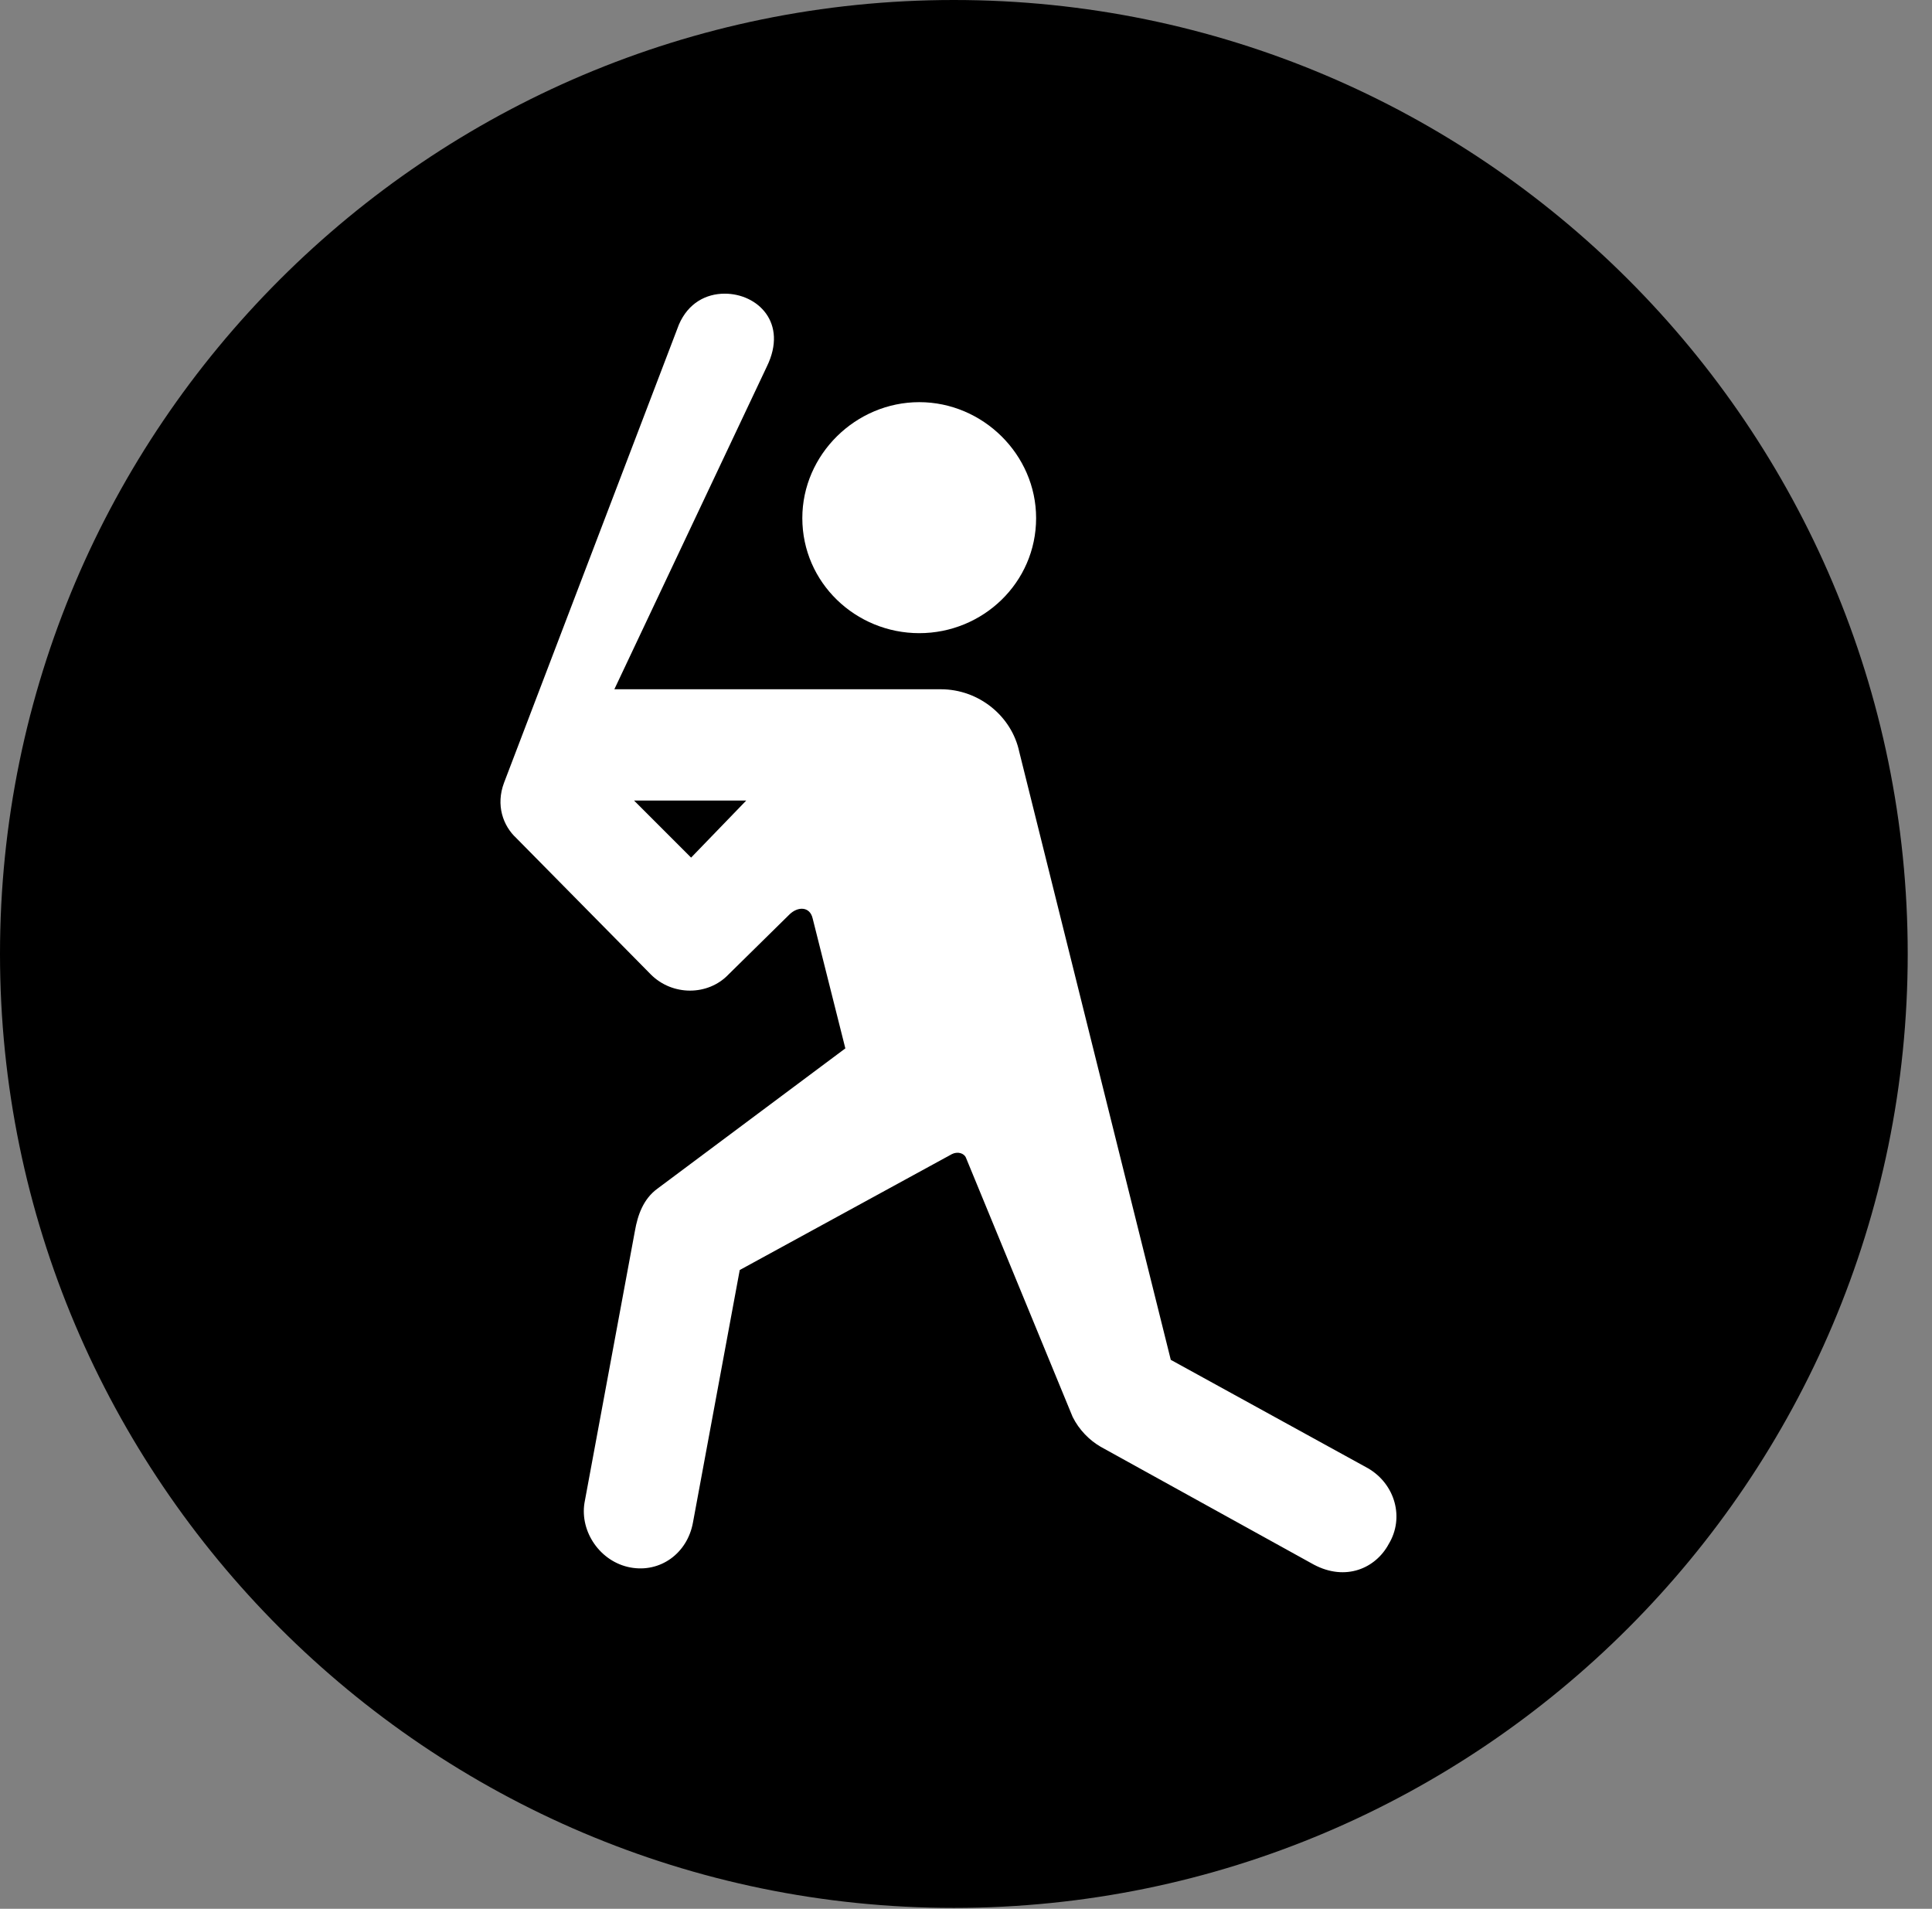 <svg version="1.1" xmlns="http://www.w3.org/2000/svg" xmlns:xlink="http://www.w3.org/1999/xlink" viewBox="0 0 28.246 27.904">
 <rect x="0" y="0" width="28.246" height="27.904" fill="#808080" stroke="none"/>
 <g>
  
  <path d="M13.945 27.891C21.643 27.891 27.891 21.629 27.891 13.945C27.891 6.248 21.643 0 13.945 0C6.262 0 0 6.248 0 13.945C0 21.629 6.262 27.891 13.945 27.891Z" style="fill:hsl(0 0 0/0.85)"></path>
  <path d="M13.44 9.256C12.51 9.256 11.73 8.518 11.73 7.574C11.73 6.645 12.51 5.879 13.44 5.879C14.369 5.879 15.148 6.645 15.148 7.574C15.148 8.518 14.369 9.256 13.44 9.256ZM9.215 22.914C8.777 22.832 8.477 22.395 8.545 21.971L9.283 17.992C9.324 17.76 9.406 17.527 9.611 17.377L12.359 15.326L11.881 13.426C11.84 13.248 11.662 13.248 11.539 13.371L10.65 14.246C10.35 14.56 9.83 14.56 9.516 14.246L7.547 12.25C7.355 12.072 7.246 11.771 7.369 11.443L9.926 4.744C10.062 4.43 10.322 4.293 10.596 4.293C11.074 4.293 11.525 4.717 11.211 5.359L8.982 10.076L13.754 10.076C14.315 10.076 14.793 10.473 14.902 10.992L17.117 19.879L20.002 21.465C20.398 21.697 20.535 22.189 20.303 22.572C20.111 22.928 19.674 23.119 19.209 22.873L16.092 21.15C15.928 21.055 15.777 20.904 15.682 20.713L14.123 16.926C14.096 16.857 14 16.83 13.918 16.871L10.815 18.566L10.131 22.258C10.049 22.709 9.652 22.996 9.215 22.914ZM10.91 11.703L9.27 11.703L10.104 12.537Z" style="fill:white"></path>
 </g>
</svg>